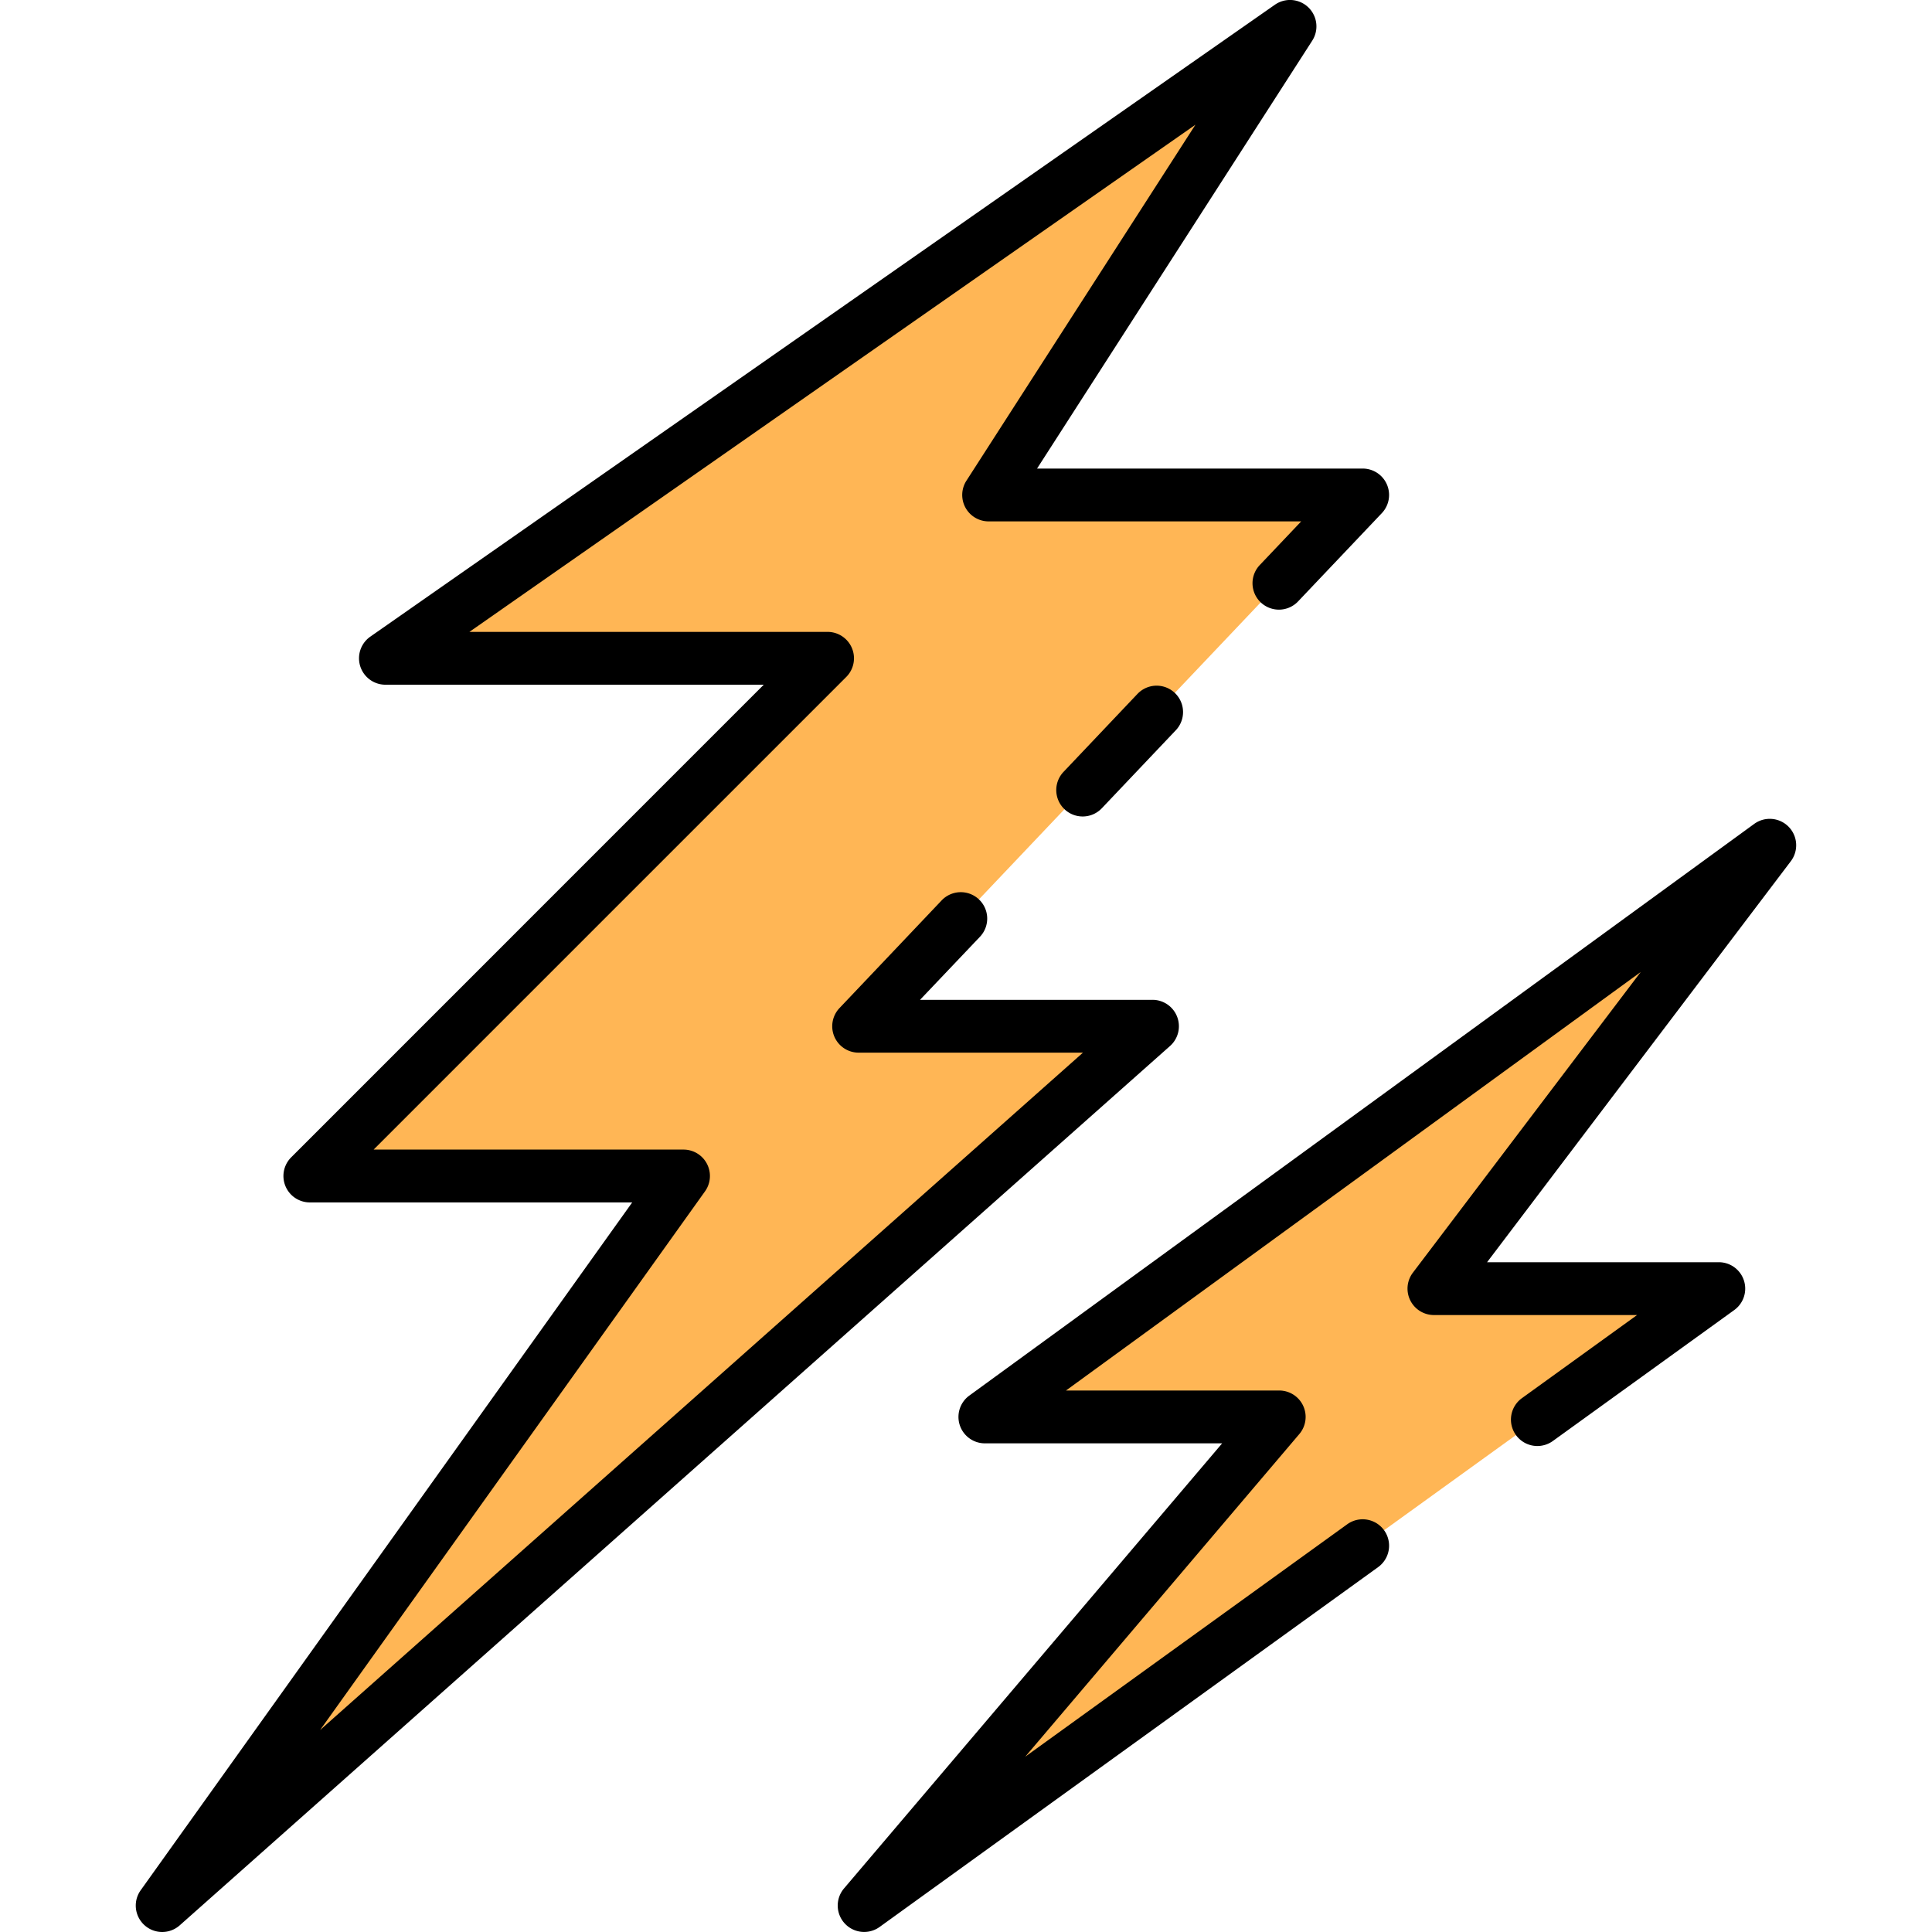 <svg height="512" viewBox="0 0 128 128" width="512" xmlns="http://www.w3.org/2000/svg"><g><g fill="#ffb655"><path d="m10.748 126.247 34.539-48.334h-24.758l34.299-34.298h-29.293l59.933-41.868-19.966 31.042h24.778l-33.396 35.202h19.471z"/><path d="m65.249 93.875h19.503l-27.5 32.372 56.625-40.872h-18.875l22.25-29.375z"/></g><g><path d="m75.384 45.948-4.924 5.192a1.75 1.75 0 1 0 2.54 2.408l4.924-5.192a1.75 1.75 0 0 0 -2.539-2.408z"/><path d="m77.991 67.37a1.749 1.749 0 0 0 -1.636-1.129h-15.4l3.945-4.152a1.75 1.75 0 1 0 -2.539-2.408l-6.742 7.106a1.749 1.749 0 0 0 1.269 2.954h14.861l-50.541 44.877 25.5-35.687a1.75 1.75 0 0 0 -1.423-2.768h-20.531l31.311-31.311a1.75 1.75 0 0 0 -1.237-2.988h-23.728l48.1-33.6-15.169 23.579a1.749 1.749 0 0 0 1.471 2.7h20.706l-2.721 2.868a1.75 1.75 0 1 0 2.539 2.408l5.524-5.822a1.75 1.75 0 0 0 -1.27-2.954h-21.572l18.232-28.35a1.75 1.75 0 0 0 -2.474-2.38l-59.933 41.867a1.75 1.75 0 0 0 1 3.184h25.067l-31.308 31.312a1.749 1.749 0 0 0 1.237 2.987h21.356l-32.561 45.566a1.75 1.75 0 0 0 2.586 2.327l65.608-58.256a1.751 1.751 0 0 0 .473-1.93z"/><path d="m118.5 54.774a1.752 1.752 0 0 0 -2.279-.189l-52 37.875a1.75 1.75 0 0 0 1.03 3.165h15.72l-25.053 29.489a1.75 1.75 0 0 0 2.358 2.552l33.029-23.84a1.75 1.75 0 0 0 -2.049-2.838l-21.329 15.395 18.158-21.375a1.75 1.75 0 0 0 -1.333-2.883h-14.128l38.076-27.725-15.093 19.918a1.75 1.75 0 0 0 1.393 2.807h13.46l-7.63 5.508a1.75 1.75 0 1 0 2.049 2.838l12.02-8.677a1.75 1.75 0 0 0 -1.024-3.169h-15.352l20.124-26.568a1.751 1.751 0 0 0 -.147-2.283z"/></g></g></svg>